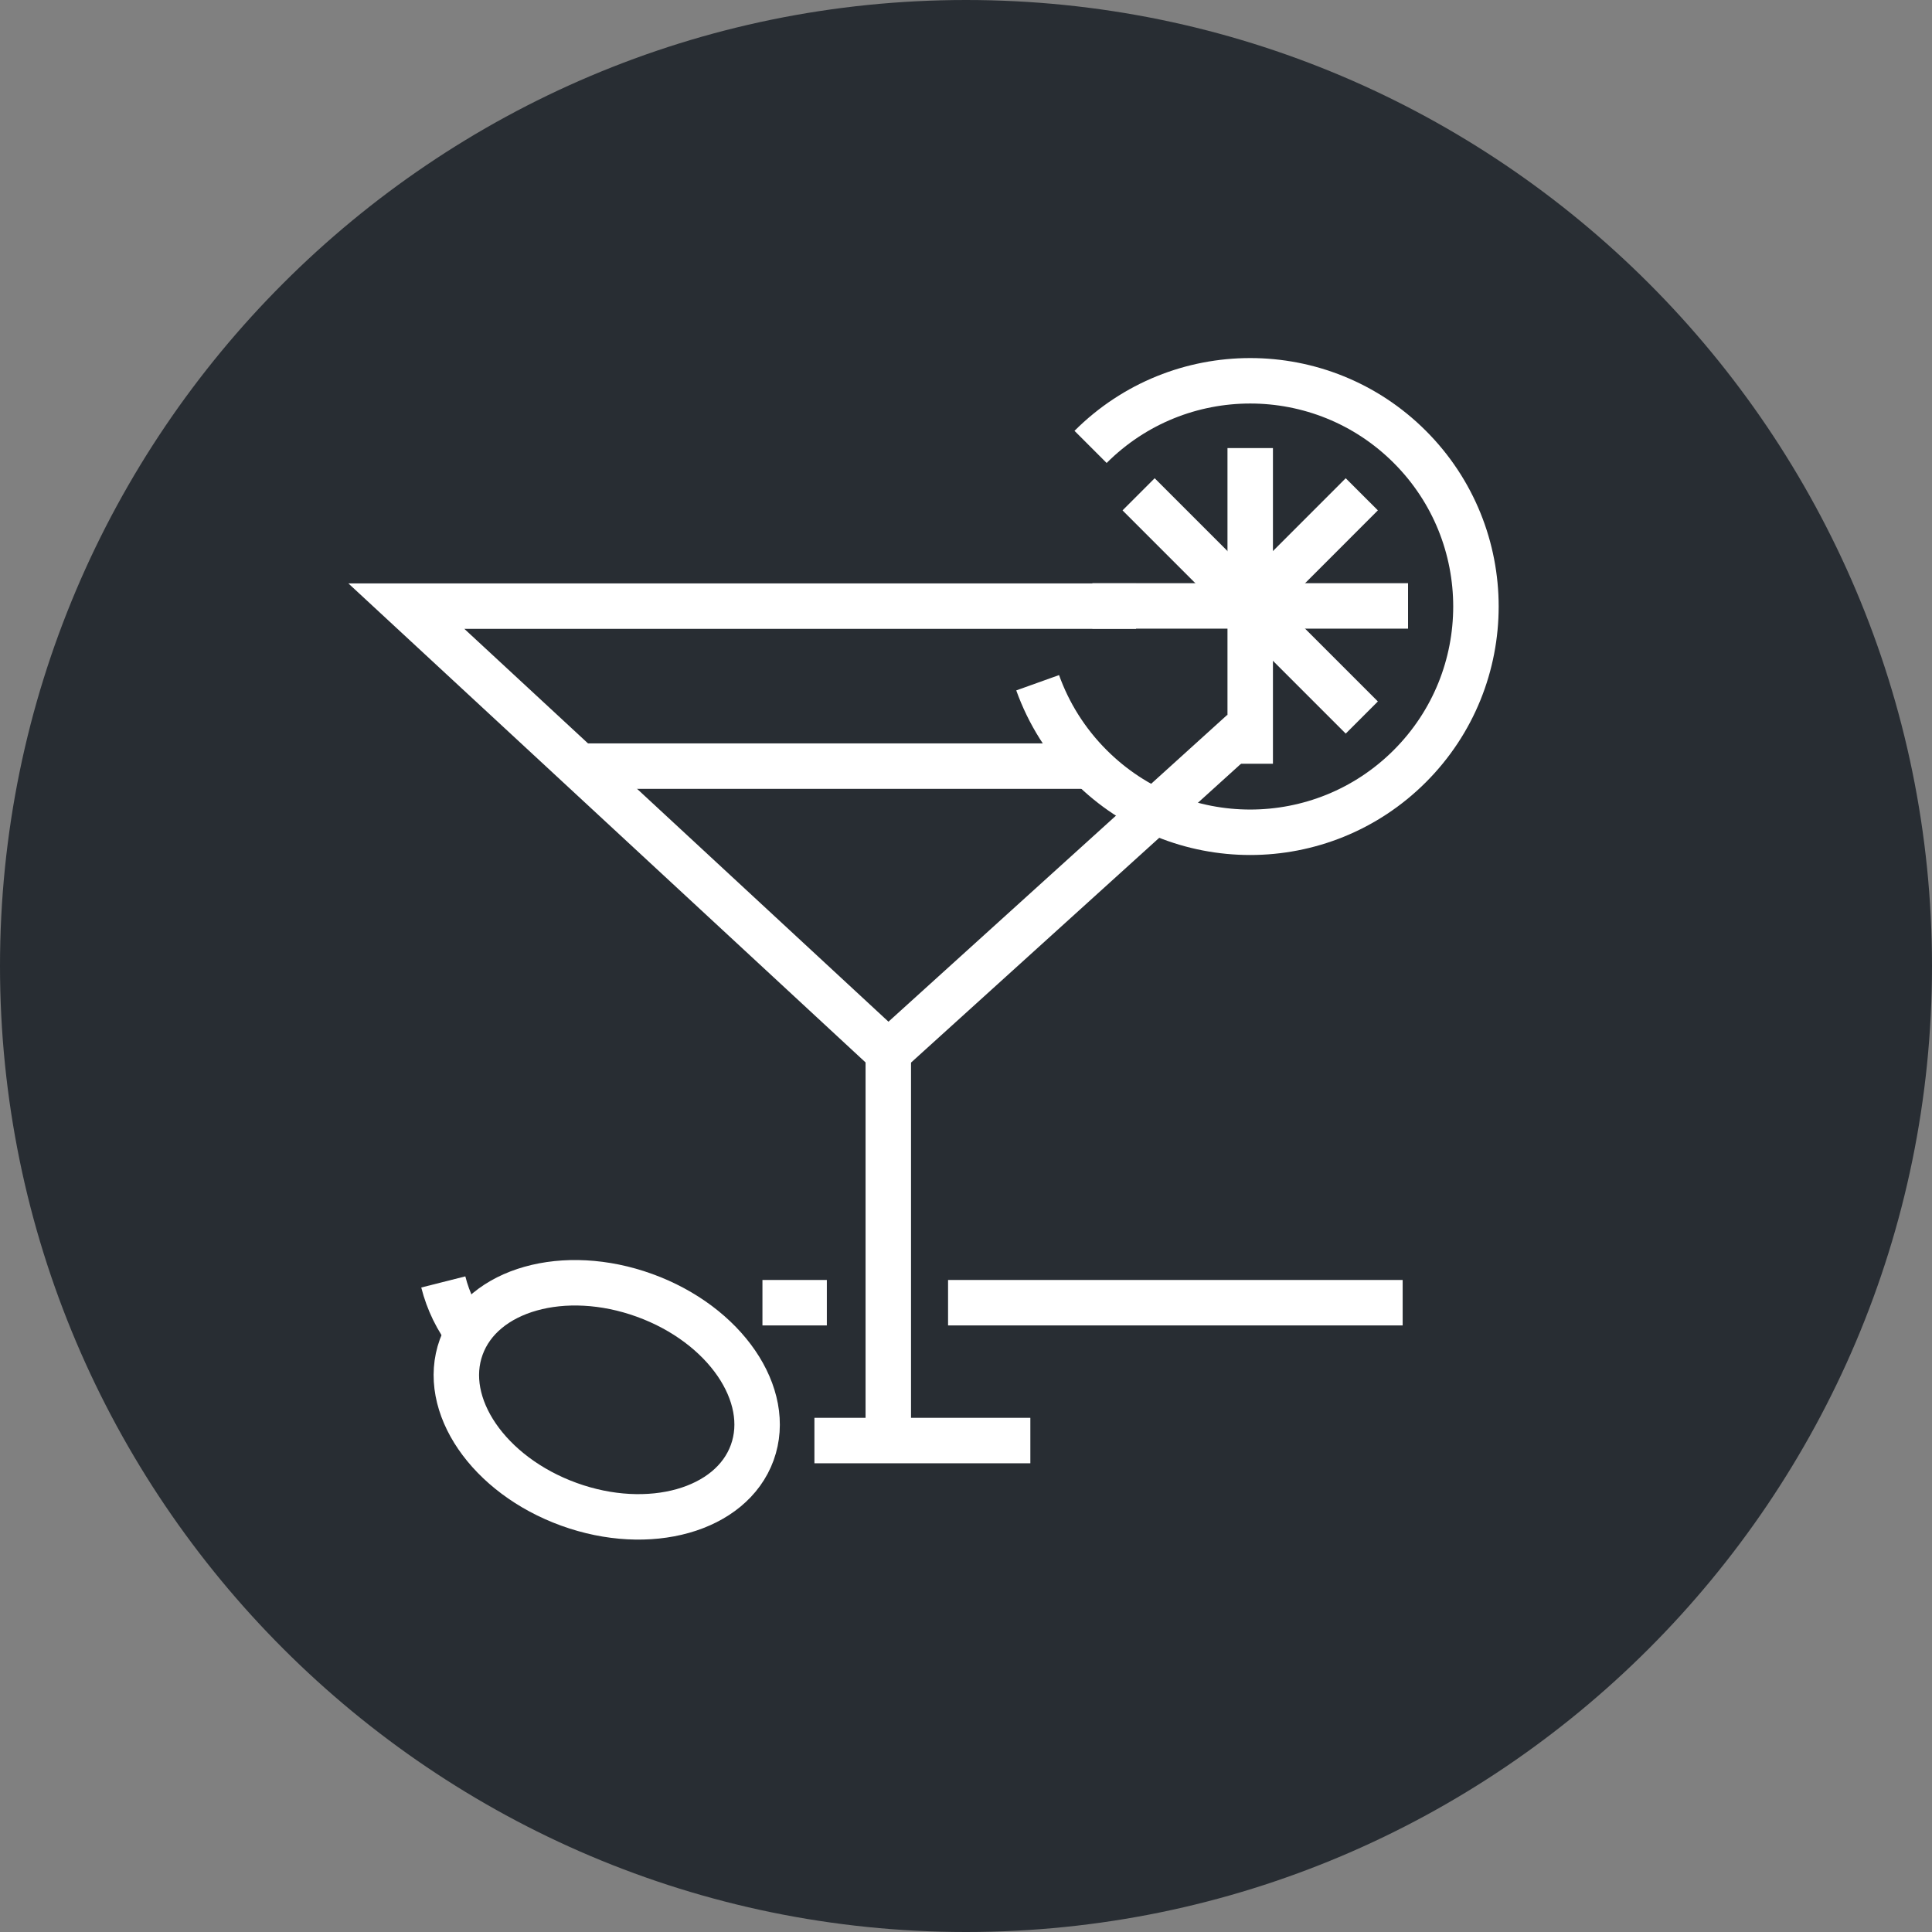 <?xml version="1.0" encoding="utf-8"?>
<!-- Generator: Adobe Illustrator 16.0.0, SVG Export Plug-In . SVG Version: 6.00 Build 0)  -->
<!DOCTYPE svg PUBLIC "-//W3C//DTD SVG 1.1//EN" "http://www.w3.org/Graphics/SVG/1.1/DTD/svg11.dtd">
<svg version="1.1" xmlns="http://www.w3.org/2000/svg" xmlns:xlink="http://www.w3.org/1999/xlink" x="0px" y="0px" width="170px"
	 height="170px" viewBox="0 0 170 170" enable-background="new 0 0 170 170" xml:space="preserve">
<rect x="0" y="0" width="170" height="170" fill="#808080" stroke="none"/>
<g id="Background">
</g>
<g id="Circle">
	<g>
		<path fill="#282D33" d="M85,170c-46.869,0-85-38.131-85-85S38.131,0,85,0s85,38.131,85,85S131.869,170,85,170z"/>
	</g>
</g>
<g id="TEXT">
</g>
<g id="Icons">
	<g>
		<polyline fill="none" stroke="#FFFFFF" stroke-width="4" points="109.339,64.377 78.162,92.612 35.757,53.335 99.964,53.335 		"/>
		<line fill="none" stroke="#FFFFFF" stroke-width="4" x1="51.561" y1="67.413" x2="96.089" y2="67.413"/>
		<path fill="none" stroke="#FFFFFF" stroke-width="4" d="M94.829,67.173"/>
		<line fill="none" stroke="#FFFFFF" stroke-width="4" x1="78.162" y1="92.757" x2="78.162" y2="126.757"/>
		<line fill="none" stroke="#FFFFFF" stroke-width="4" x1="90.662" y1="126.757" x2="71.662" y2="126.757"/>
		<g>
			<path fill="none" stroke="#FFFFFF" stroke-width="4" d="M95.961,39.324c7.758-7.756,20.336-7.757,28.092-0.001
				c7.758,7.759,7.756,20.335,0,28.092c-7.759,7.758-20.333,7.758-28.092,0c-2.145-2.146-3.697-4.66-4.656-7.339"/>
			<line fill="none" stroke="#FFFFFF" stroke-width="4" x1="110.008" y1="39.427" x2="110.008" y2="67.204"/>
			<line fill="none" stroke="#FFFFFF" stroke-width="4" x1="123.896" y1="53.316" x2="96.12" y2="53.316"/>
			<line fill="none" stroke="#FFFFFF" stroke-width="4" x1="119.827" y1="43.495" x2="110.061" y2="53.265"/>
			<line fill="none" stroke="#FFFFFF" stroke-width="4" x1="119.827" y1="63.137" x2="100.188" y2="43.495"/>
		</g>
		<path fill="none" stroke="#FFFFFF" stroke-width="4" d="M39.006,112.8c0.438,1.733,1.214,3.294,2.242,4.634"/>
		
			<ellipse transform="matrix(-0.341 0.94 -0.94 -0.341 187.401 115.007)" fill="none" stroke="#FFFFFF" stroke-width="4" cx="53.381" cy="123.203" rx="9.777" ry="13.62"/>
		<line fill="none" stroke="#FFFFFF" stroke-width="4" x1="83.422" y1="114.627" x2="123.422" y2="114.627"/>
		<line fill="none" stroke="#FFFFFF" stroke-width="4" x1="67.089" y1="114.627" x2="72.755" y2="114.627"/>
	</g>
</g>
</svg>
